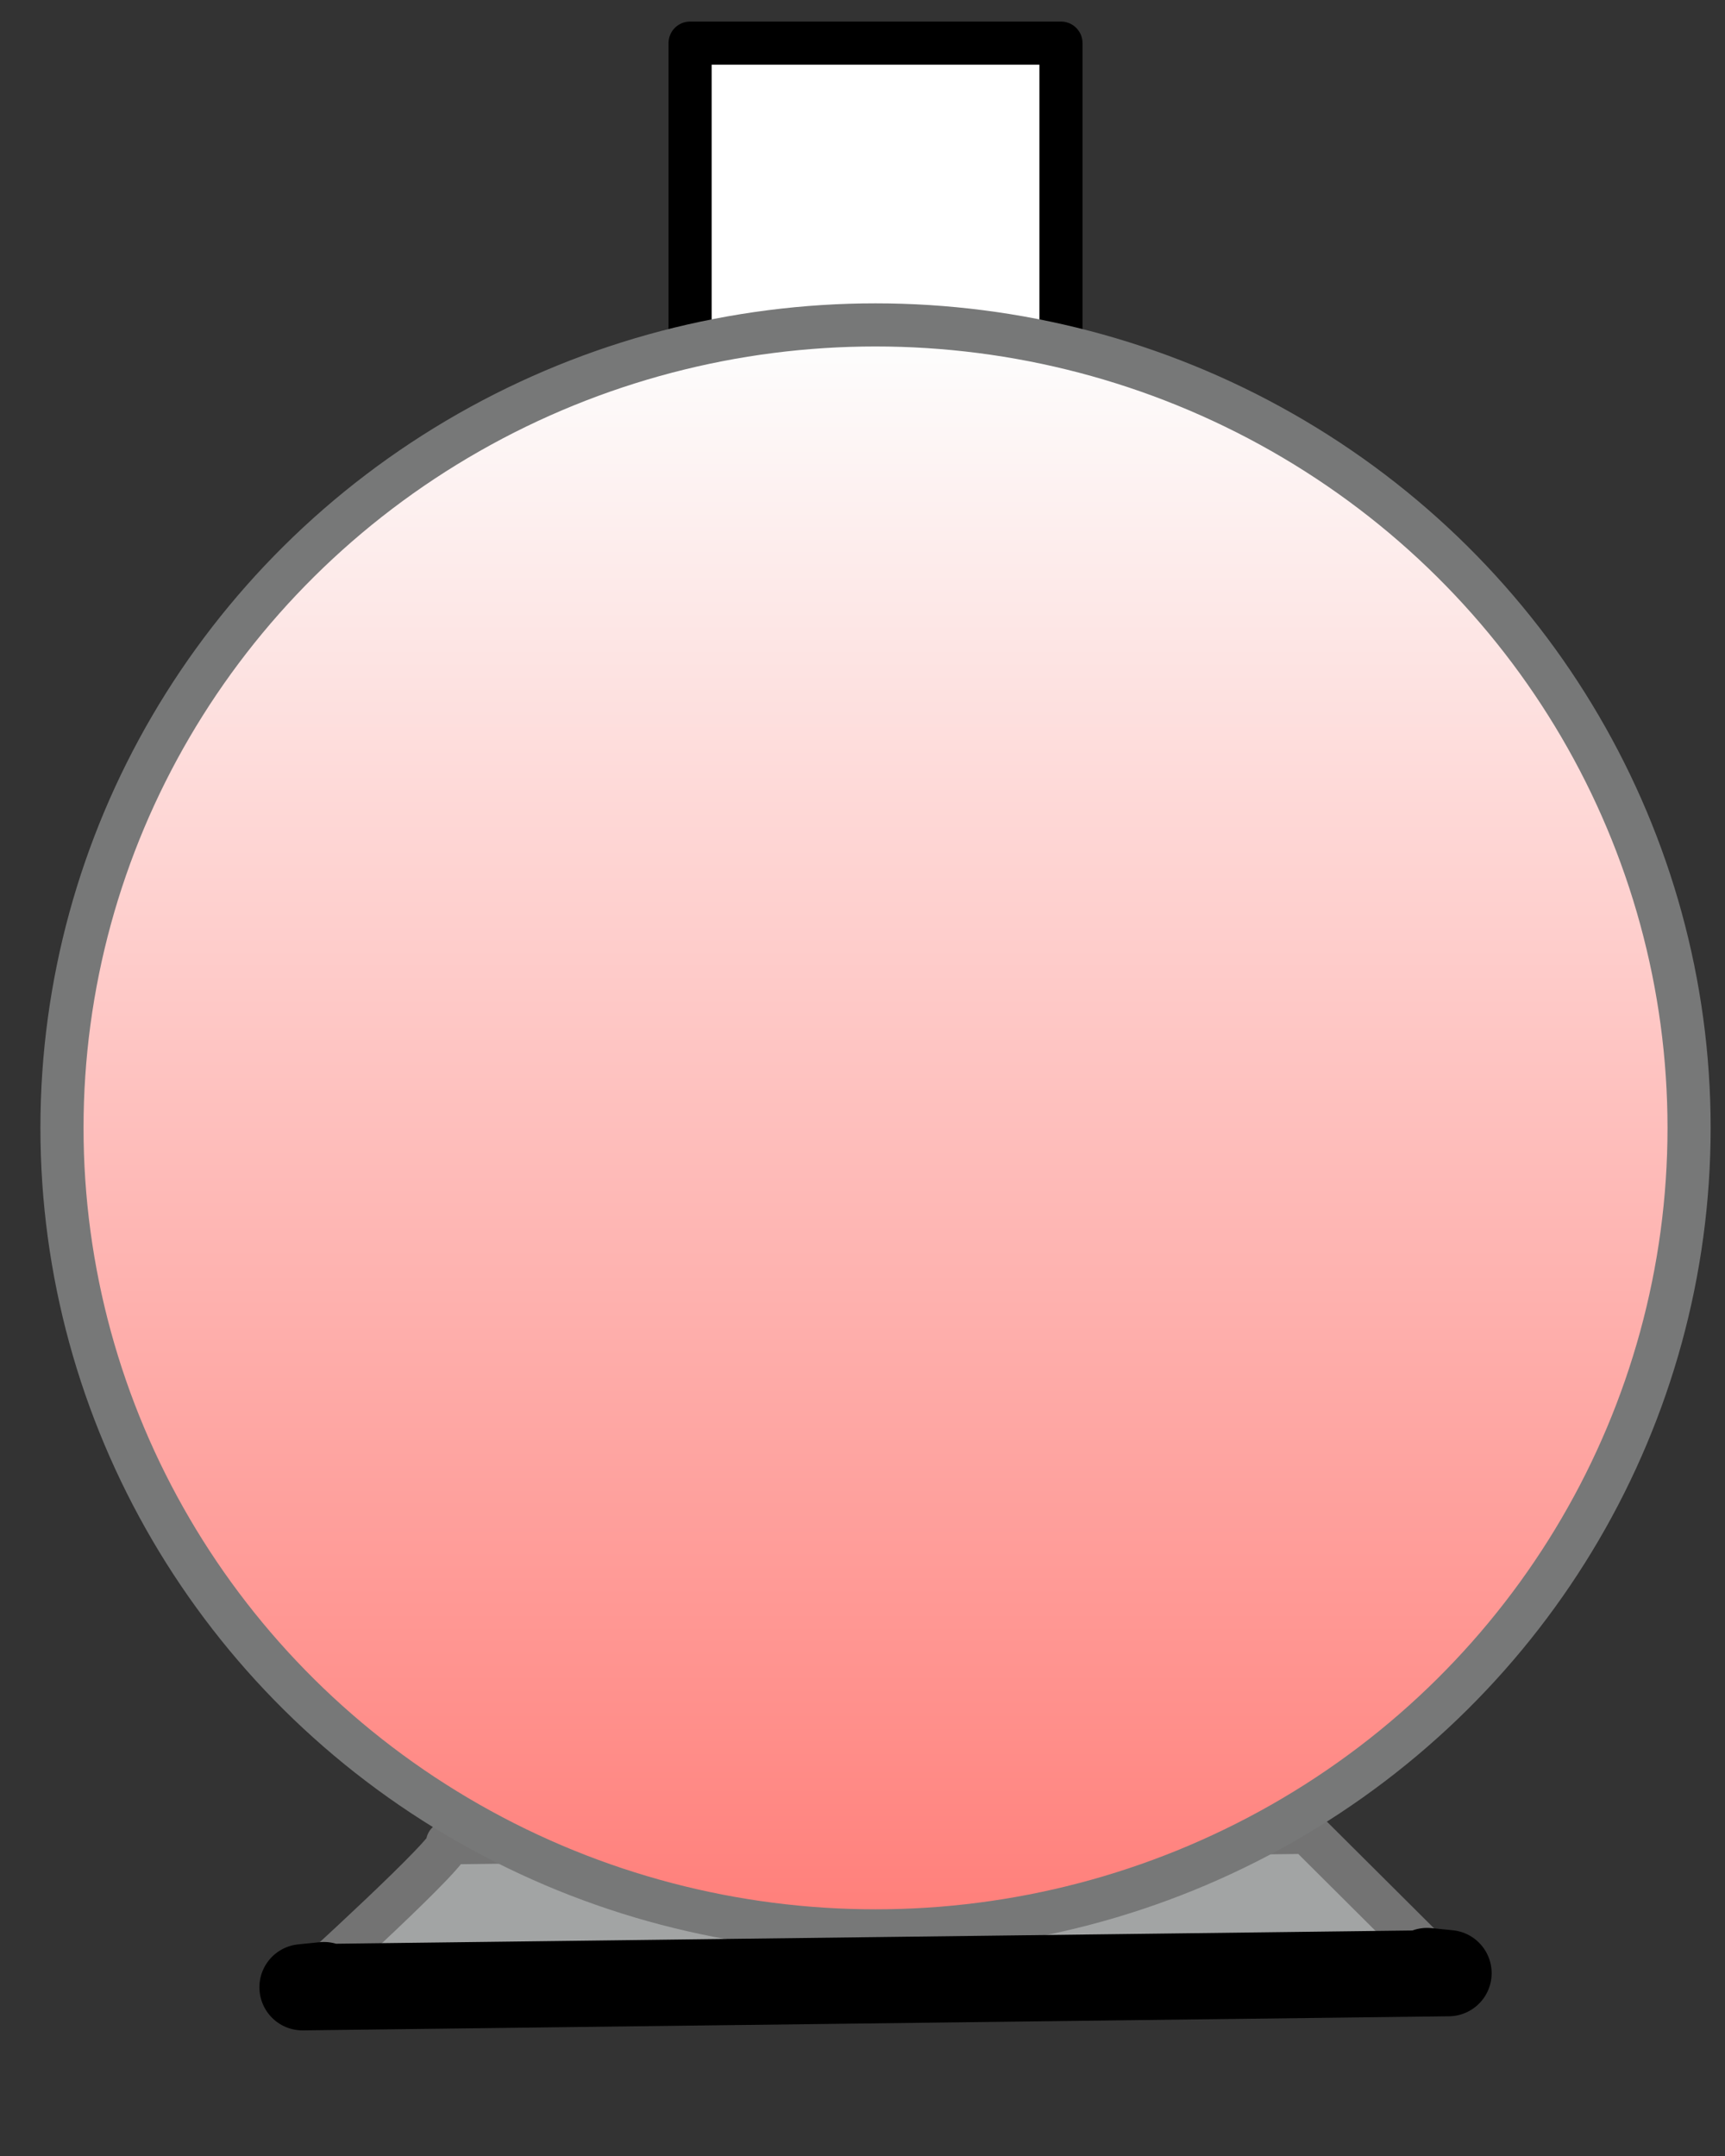 <?xml version="1.0" encoding="UTF-8" standalone="no"?>
<!DOCTYPE svg PUBLIC "-//W3C//DTD SVG 1.1//EN" "http://www.w3.org/Graphics/SVG/1.1/DTD/svg11.dtd">
<svg xmlns="http://www.w3.org/2000/svg" xmlns:xl="http://www.w3.org/1999/xlink" version="1.1" viewBox="333 599 40 50" width="40pt" height="50pt" xmlns:dc="http://purl.org/dc/elements/1.1/">
  <rect x="333" y="599" width="40" height="50" fill="#333333" stroke="none"/>
  <defs>
    <linearGradient x1="0" x2="1" id="Gradient" gradientUnits="userSpaceOnUse">
      <stop offset="0" stop-color="#fdffff"/>
      <stop offset="1" stop-color="#ff7e79"/>
    </linearGradient>
    <linearGradient id="Obj_Gradient" xl:href="#Gradient" gradientTransform="translate(353.302 606.535) rotate(90) scale(37.245)"/>
  </defs>
  <g stroke="none" stroke-opacity="1" stroke-dasharray="none" fill="none" fill-opacity="1">
    <title>Objects</title>
    <g>
      <title>Sump Pump</title>
      <rect x="349.002" y="600" width="8.6" height="8.6" fill="white"/>
      <rect x="349.002" y="600" width="8.6" height="8.6" stroke="black" stroke-linecap="round" stroke-linejoin="round" stroke-width="1"/>
      <path d="M 343.377 641.738 C 343.706 641.738 340.015 645.087 340.015 645.087 L 366.589 644.76 L 363.309 641.493 C 363.309 641.493 343.049 641.738 343.377 641.738 Z" fill="#a2a4a4"/>
      <path d="M 343.377 641.738 C 343.706 641.738 340.015 645.087 340.015 645.087 L 366.589 644.76 L 363.309 641.493 C 363.309 641.493 343.049 641.738 343.377 641.738 Z" stroke="#737373" stroke-linecap="round" stroke-linejoin="round" stroke-width="1"/>
      <ellipse cx="353.302" cy="625.157" rx="18.865" ry="18.622" fill="url(#Obj_Gradient)"/>
      <ellipse cx="353.302" cy="625.157" rx="18.865" ry="18.622" stroke="#777878" stroke-linecap="round" stroke-linejoin="round" stroke-width="1"/>
      <path d="M 366.092 644.71 L 366.589 644.76 L 340.015 645.087 L 340.512 645.037" stroke="black" stroke-linecap="round" stroke-linejoin="round" stroke-width="2"/>
    </g>
  </g>
</svg>
